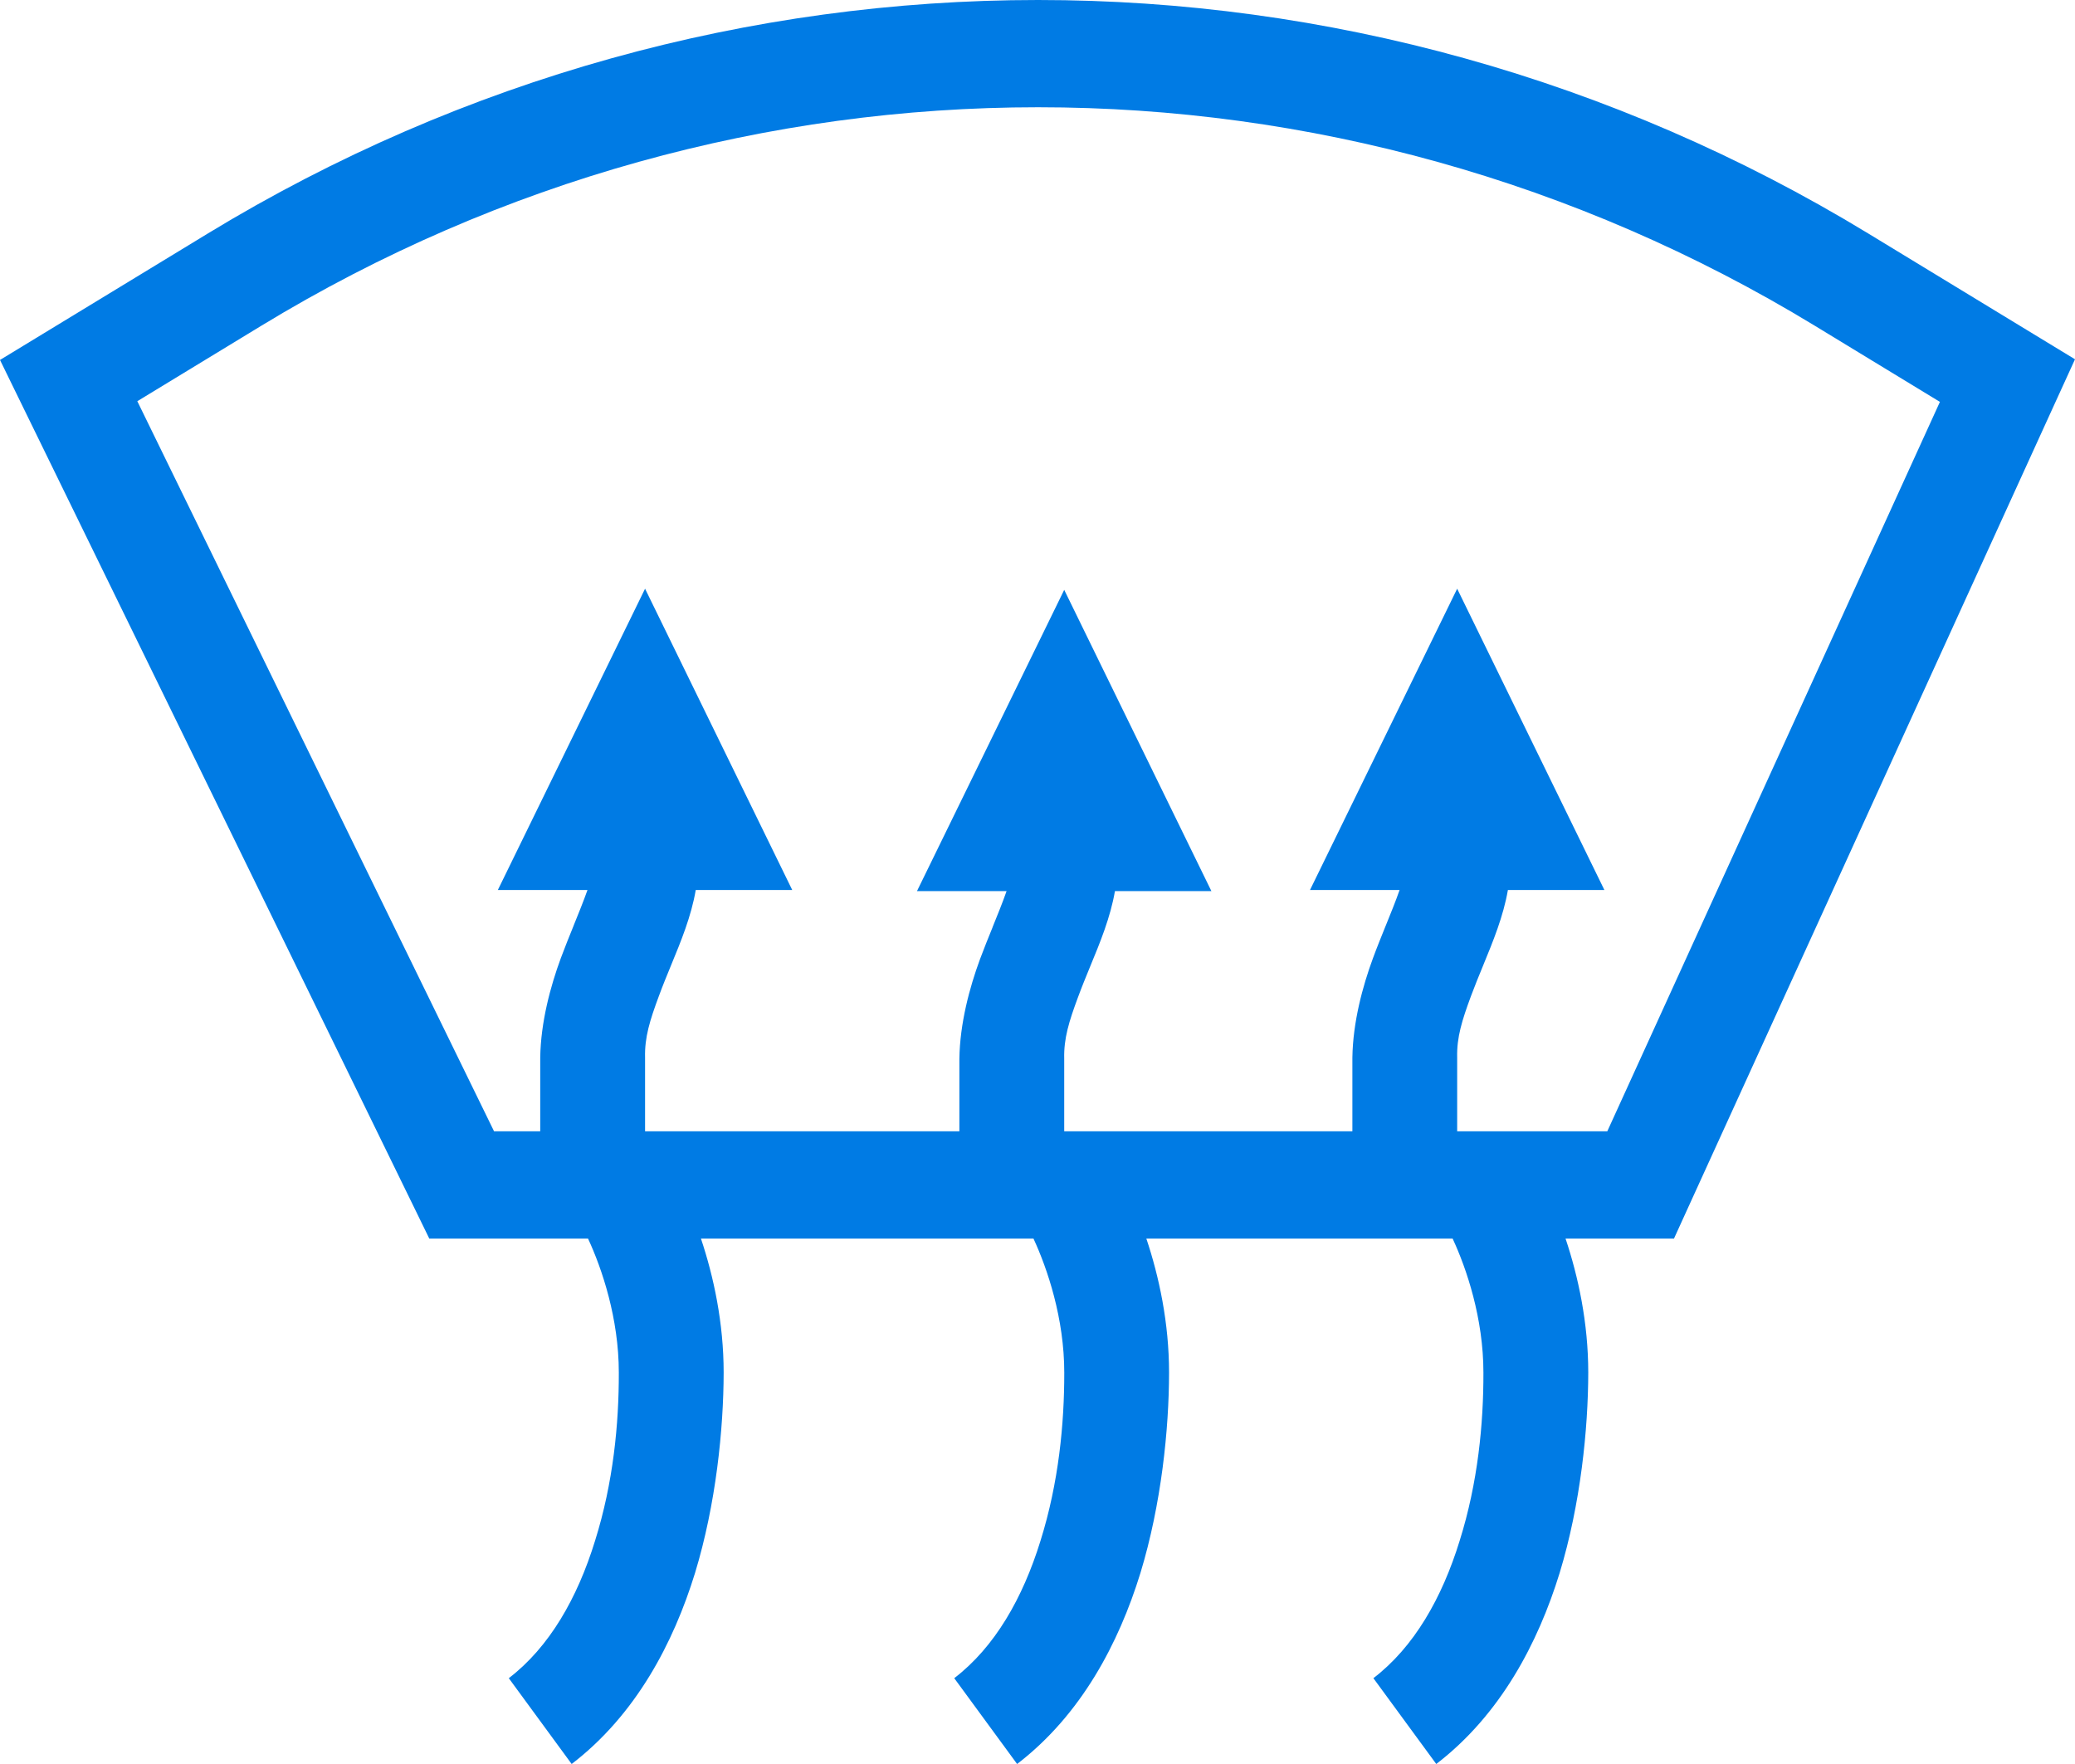 <?xml version="1.0" encoding="UTF-8"?>
<svg width="40px" height="34px" viewBox="0 0 40 34" version="1.1" xmlns="http://www.w3.org/2000/svg" xmlns:xlink="http://www.w3.org/1999/xlink">
    <!-- Generator: Sketch 47.1 (45422) - http://www.bohemiancoding.com/sketch -->
    <title>defrost-icon</title>
    <desc>Created with Sketch.</desc>
    <defs>
        <polygon id="path-1" points="0 0 50 0 50 50 0 50"></polygon>
    </defs>
    <g id="Page-1" stroke="none" stroke-width="1" fill="none" fill-rule="evenodd">
        <g id="tsl-main-control-bar" transform="translate(-314, -51)">
            <g id="defrost-icon" transform="translate(310, 43)">
                <mask id="mask-2" fill="white">
                    <use xlink:href="#path-1"></use>
                </mask>
                <g id="Shape"></g>
                <g id="defrost" mask="url(#mask-2)">
                    <g transform="translate(4, 8)" id="Union">
                        <g>
                            <g id="path17_fill-link" fill-rule="nonzero" fill="#007BE4">
                                <path d="M5.04,6.277 L2.647,7.733 L9.524,21.805 L10.414,21.805 L10.414,20.385 C10.424,19.703 10.61,19.013 10.811,18.468 C10.889,18.258 10.973,18.05 11.056,17.846 L11.057,17.842 C11.153,17.605 11.247,17.374 11.325,17.154 L9.597,17.154 L12.435,11.347 L15.272,17.154 L13.412,17.154 C13.325,17.662 13.129,18.138 12.933,18.613 C12.853,18.808 12.773,19.002 12.701,19.199 C12.527,19.667 12.425,19.994 12.435,20.383 L12.435,21.805 L18.494,21.805 L18.494,20.406 C18.504,19.725 18.69,19.034 18.891,18.489 C18.969,18.28 19.053,18.071 19.136,17.868 L19.137,17.863 C19.233,17.626 19.327,17.395 19.404,17.175 L17.677,17.175 L20.515,11.369 L23.352,17.175 L21.493,17.175 C21.405,17.683 21.209,18.16 21.013,18.634 C20.933,18.829 20.853,19.024 20.781,19.22 C20.607,19.688 20.505,20.015 20.515,20.405 L20.515,21.805 L26.07,21.805 L26.07,20.385 C26.08,19.703 26.266,19.013 26.467,18.468 C26.544,18.258 26.629,18.05 26.711,17.846 L26.713,17.842 C26.809,17.605 26.903,17.374 26.98,17.154 L25.253,17.154 L28.09,11.347 L30.928,17.154 L29.068,17.154 C28.98,17.662 28.784,18.138 28.589,18.613 C28.509,18.808 28.429,19.002 28.356,19.199 C28.183,19.667 28.08,19.994 28.09,20.383 L28.09,21.805 L30.984,21.805 L37.396,7.746 L34.982,6.277 C25.755,0.664 14.266,0.664 5.04,6.277 Z M36.014,4.5 L39.214,6.447 L40,6.925 L39.613,7.772 L32.542,23.275 L32.27,23.872 L31.627,23.872 L30.179,23.872 C30.424,24.604 30.617,25.497 30.617,26.456 C30.615,27.54 30.47,28.989 30.065,30.319 C29.649,31.668 28.924,33.051 27.687,34 L26.475,32.346 C27.258,31.746 27.797,30.803 28.138,29.697 C28.491,28.573 28.598,27.438 28.596,26.456 C28.596,25.413 28.273,24.455 28.002,23.872 L22.098,23.872 C22.343,24.604 22.536,25.497 22.536,26.456 C22.535,27.54 22.389,28.989 21.984,30.319 C21.568,31.668 20.844,33.051 19.607,34 L18.395,32.346 C19.177,31.746 19.716,30.803 20.058,29.697 C20.41,28.573 20.517,27.438 20.516,26.456 C20.516,25.413 20.192,24.455 19.922,23.872 L13.512,23.872 C13.757,24.604 13.95,25.497 13.95,26.456 C13.948,27.54 13.803,28.989 13.398,30.319 C12.982,31.668 12.258,33.051 11.02,34 L9.808,32.346 C10.591,31.746 11.13,30.803 11.471,29.697 C11.824,28.573 11.931,27.438 11.929,26.456 C11.929,25.413 11.606,24.455 11.335,23.872 L8.899,23.872 L8.275,23.872 L7.996,23.3 L0.42,7.798 L0,6.938 L0.807,6.447 L3.835,4.605 L4.007,4.5 C13.87,-1.5 26.151,-1.5 36.014,4.5 Z" id="path17_fill"></path>
                            </g>
                        </g>
                    </g>
                </g>
            </g>
        </g>
    </g>
</svg>